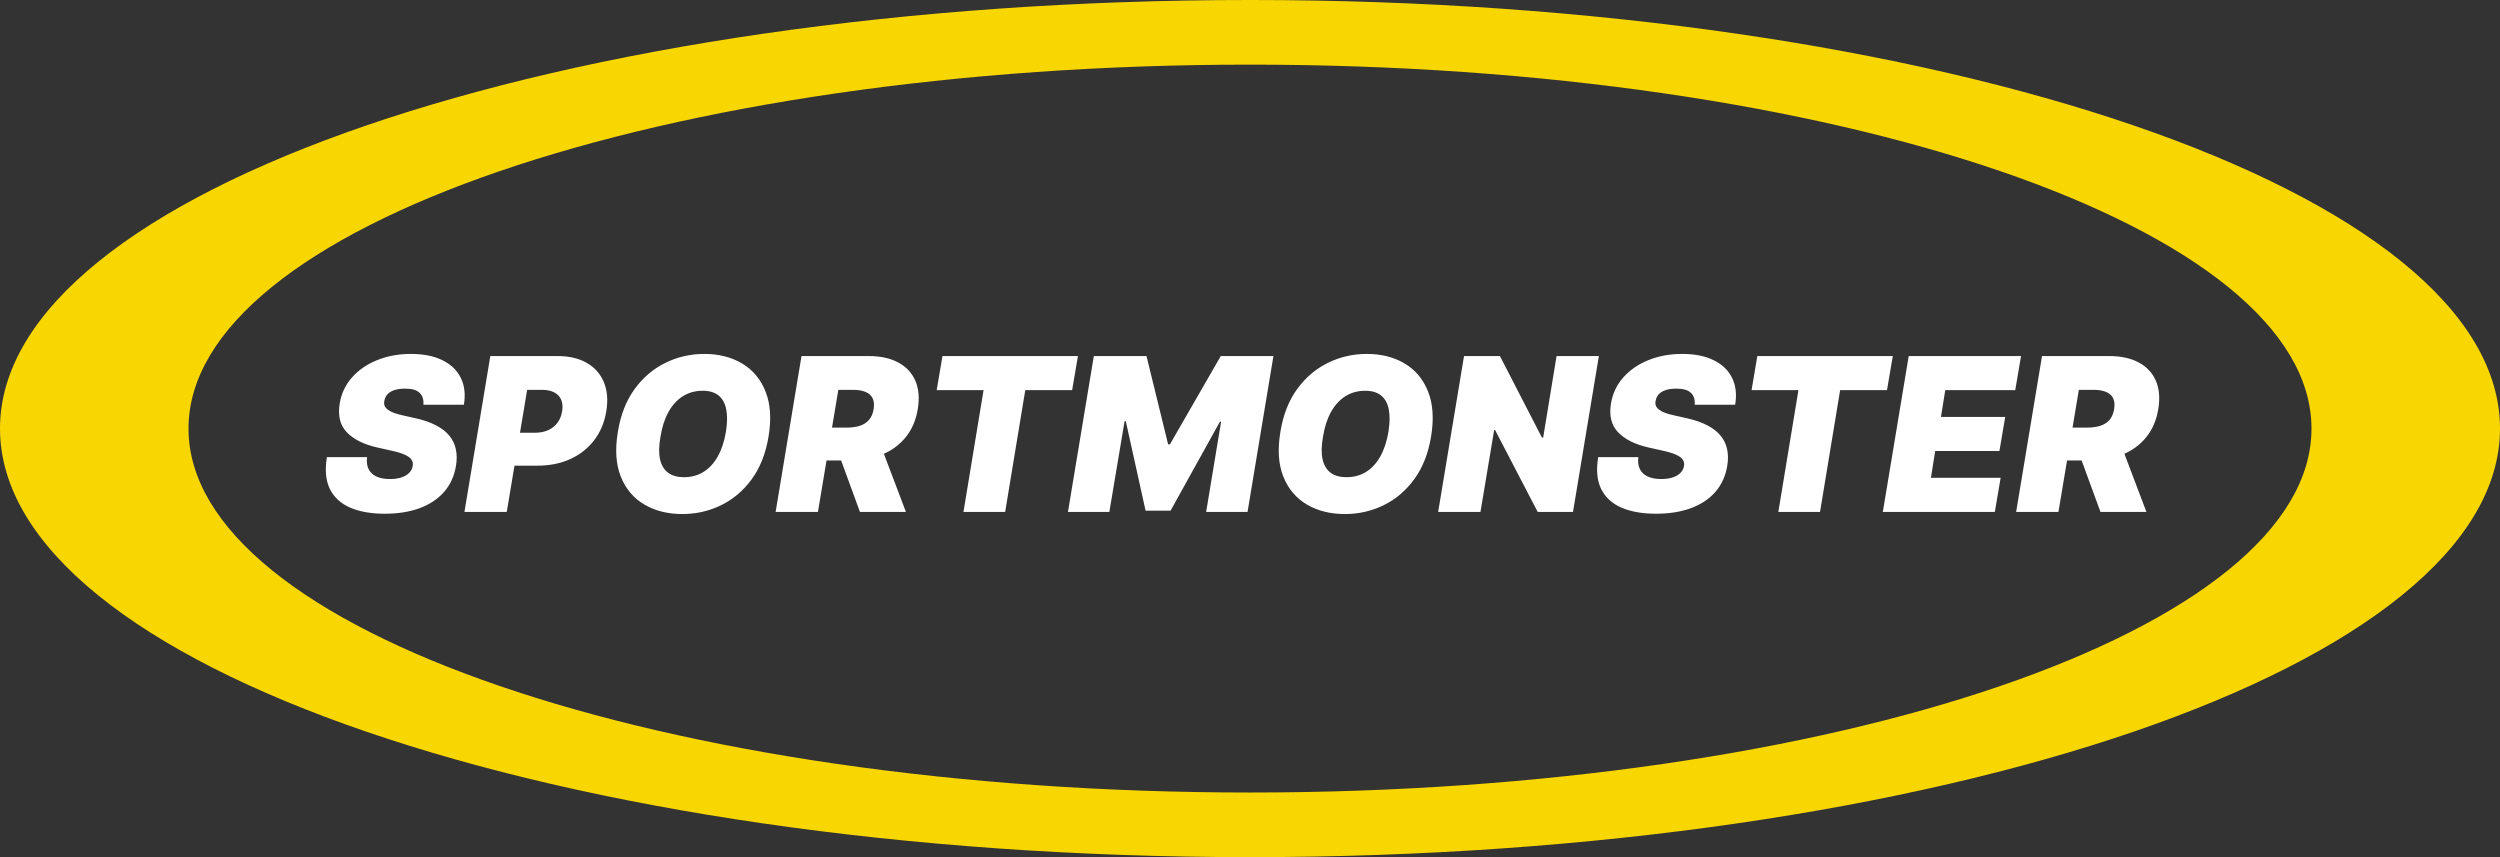 <svg width="210" height="72" viewBox="0 0 210 72" fill="none" xmlns="http://www.w3.org/2000/svg">
<rect x="0" y="0" width="210" height="72" fill="#333333" stroke="none"/>
<path d="M35.565 34C35.604 33.578 35.501 33.248 35.258 33.009C35.016 32.766 34.606 32.645 34.031 32.645C33.665 32.645 33.358 32.688 33.111 32.773C32.868 32.858 32.678 32.975 32.542 33.124C32.41 33.273 32.327 33.446 32.293 33.642C32.254 33.795 32.256 33.936 32.299 34.064C32.346 34.188 32.433 34.3 32.561 34.403C32.693 34.505 32.866 34.597 33.079 34.678C33.296 34.758 33.554 34.831 33.852 34.895L34.875 35.125C35.574 35.278 36.16 35.481 36.633 35.732C37.11 35.979 37.485 36.273 37.758 36.614C38.031 36.955 38.209 37.337 38.295 37.758C38.384 38.18 38.386 38.641 38.301 39.139C38.156 40 37.822 40.729 37.298 41.325C36.773 41.922 36.09 42.376 35.246 42.687C34.402 42.998 33.426 43.153 32.318 43.153C31.185 43.153 30.222 42.985 29.429 42.648C28.641 42.307 28.07 41.788 27.716 41.089C27.366 40.386 27.281 39.489 27.46 38.398H30.835C30.784 38.798 30.827 39.135 30.963 39.408C31.099 39.68 31.319 39.887 31.621 40.028C31.924 40.168 32.301 40.239 32.753 40.239C33.136 40.239 33.465 40.192 33.737 40.098C34.01 40.004 34.225 39.874 34.383 39.708C34.541 39.542 34.636 39.352 34.67 39.139C34.705 38.943 34.67 38.769 34.568 38.615C34.466 38.462 34.281 38.323 34.012 38.2C33.744 38.076 33.375 37.963 32.906 37.861L31.653 37.58C30.541 37.324 29.702 36.902 29.135 36.314C28.568 35.726 28.368 34.92 28.534 33.898C28.671 33.062 29.014 32.334 29.563 31.712C30.117 31.085 30.82 30.599 31.673 30.254C32.529 29.905 33.477 29.73 34.517 29.73C35.574 29.73 36.458 29.907 37.17 30.261C37.886 30.614 38.399 31.111 38.71 31.75C39.026 32.389 39.111 33.139 38.966 34H35.565ZM39.014 43L41.187 29.909H46.838C47.809 29.909 48.627 30.101 49.292 30.484C49.957 30.868 50.434 31.407 50.724 32.102C51.014 32.796 51.082 33.608 50.929 34.537C50.775 35.483 50.434 36.299 49.906 36.985C49.382 37.667 48.713 38.193 47.899 38.564C47.089 38.93 46.181 39.114 45.176 39.114H41.801L42.261 36.352H44.92C45.346 36.352 45.721 36.28 46.045 36.135C46.369 35.986 46.631 35.777 46.831 35.508C47.032 35.236 47.162 34.912 47.221 34.537C47.281 34.162 47.253 33.842 47.138 33.578C47.027 33.31 46.836 33.105 46.563 32.965C46.294 32.82 45.951 32.747 45.534 32.747H44.281L42.568 43H39.014ZM64.556 36.685C64.318 38.108 63.845 39.301 63.137 40.264C62.43 41.227 61.571 41.954 60.561 42.444C59.551 42.934 58.471 43.179 57.321 43.179C56.093 43.179 55.028 42.913 54.125 42.38C53.221 41.847 52.563 41.068 52.15 40.041C51.736 39.014 51.653 37.758 51.9 36.276C52.13 34.852 52.599 33.655 53.306 32.683C54.014 31.712 54.877 30.977 55.895 30.478C56.914 29.979 58.002 29.73 59.162 29.73C60.38 29.73 61.439 29.999 62.338 30.535C63.242 31.072 63.898 31.859 64.307 32.894C64.721 33.93 64.804 35.193 64.556 36.685ZM60.977 36.276C61.096 35.526 61.105 34.895 61.002 34.383C60.9 33.868 60.685 33.48 60.357 33.22C60.029 32.956 59.588 32.824 59.034 32.824C58.403 32.824 57.845 32.977 57.359 33.284C56.873 33.591 56.471 34.032 56.151 34.607C55.831 35.182 55.608 35.875 55.48 36.685C55.343 37.443 55.331 38.074 55.441 38.577C55.556 39.08 55.782 39.457 56.119 39.708C56.46 39.959 56.903 40.085 57.449 40.085C58.071 40.085 58.62 39.936 59.098 39.638C59.579 39.34 59.978 38.907 60.293 38.34C60.613 37.773 60.841 37.085 60.977 36.276ZM65.153 43L67.326 29.909H72.976C73.948 29.909 74.768 30.086 75.437 30.44C76.106 30.793 76.588 31.303 76.882 31.967C77.176 32.632 77.246 33.429 77.093 34.358C76.939 35.295 76.601 36.086 76.076 36.729C75.557 37.369 74.894 37.854 74.089 38.187C73.287 38.515 72.388 38.679 71.391 38.679H68.016L68.476 35.918H71.135C71.553 35.918 71.92 35.867 72.235 35.764C72.55 35.658 72.806 35.492 73.002 35.266C73.198 35.035 73.326 34.733 73.385 34.358C73.445 33.983 73.415 33.678 73.296 33.444C73.177 33.205 72.978 33.031 72.701 32.92C72.424 32.805 72.082 32.747 71.672 32.747H70.42L68.707 43H65.153ZM73.82 36.992L76.096 43H72.235L70.036 36.992H73.82ZM78.681 32.773L79.167 29.909H90.545L90.059 32.773H86.122L84.434 43H80.931L82.619 32.773H78.681ZM91.882 29.909H96.306L98.121 37.324H98.275L102.544 29.909H106.968L104.794 43H101.317L102.57 35.432H102.468L98.326 42.898H96.229L94.567 35.381H94.465L93.186 43H89.709L91.882 29.909ZM120.209 36.685C119.97 38.108 119.497 39.301 118.79 40.264C118.082 41.227 117.224 41.954 116.214 42.444C115.204 42.934 114.124 43.179 112.973 43.179C111.746 43.179 110.68 42.913 109.777 42.38C108.874 41.847 108.215 41.068 107.802 40.041C107.388 39.014 107.305 37.758 107.553 36.276C107.783 34.852 108.251 33.655 108.959 32.683C109.666 31.712 110.529 30.977 111.548 30.478C112.566 29.979 113.655 29.73 114.814 29.73C116.033 29.73 117.092 29.999 117.991 30.535C118.894 31.072 119.55 31.859 119.96 32.894C120.373 33.93 120.456 35.193 120.209 36.685ZM116.629 36.276C116.749 35.526 116.757 34.895 116.655 34.383C116.553 33.868 116.337 33.48 116.009 33.22C115.681 32.956 115.24 32.824 114.686 32.824C114.055 32.824 113.497 32.977 113.011 33.284C112.526 33.591 112.123 34.032 111.803 34.607C111.484 35.182 111.26 35.875 111.132 36.685C110.996 37.443 110.983 38.074 111.094 38.577C111.209 39.08 111.435 39.457 111.771 39.708C112.112 39.959 112.555 40.085 113.101 40.085C113.723 40.085 114.273 39.936 114.75 39.638C115.232 39.34 115.63 38.907 115.945 38.34C116.265 37.773 116.493 37.085 116.629 36.276ZM134.305 29.909L132.132 43H129.166L125.586 36.122H125.509L124.359 43H120.805L122.978 29.909H125.995L129.524 36.761H129.626L130.751 29.909H134.305ZM142.352 34C142.391 33.578 142.289 33.248 142.046 33.009C141.803 32.766 141.394 32.645 140.818 32.645C140.452 32.645 140.145 32.688 139.898 32.773C139.655 32.858 139.465 32.975 139.329 33.124C139.197 33.273 139.114 33.446 139.08 33.642C139.041 33.795 139.044 33.936 139.086 34.064C139.133 34.188 139.22 34.3 139.348 34.403C139.48 34.505 139.653 34.597 139.866 34.678C140.083 34.758 140.341 34.831 140.639 34.895L141.662 35.125C142.361 35.278 142.947 35.481 143.42 35.732C143.897 35.979 144.272 36.273 144.545 36.614C144.818 36.955 144.997 37.337 145.082 37.758C145.171 38.18 145.173 38.641 145.088 39.139C144.943 40 144.609 40.729 144.085 41.325C143.561 41.922 142.877 42.376 142.033 42.687C141.189 42.998 140.213 43.153 139.105 43.153C137.972 43.153 137.009 42.985 136.216 42.648C135.428 42.307 134.857 41.788 134.503 41.089C134.154 40.386 134.068 39.489 134.247 38.398H137.622C137.571 38.798 137.614 39.135 137.75 39.408C137.887 39.68 138.106 39.887 138.409 40.028C138.711 40.168 139.088 40.239 139.54 40.239C139.923 40.239 140.252 40.192 140.524 40.098C140.797 40.004 141.012 39.874 141.17 39.708C141.328 39.542 141.423 39.352 141.458 39.139C141.492 38.943 141.458 38.769 141.355 38.615C141.253 38.462 141.068 38.323 140.799 38.2C140.531 38.076 140.162 37.963 139.693 37.861L138.441 37.58C137.328 37.324 136.489 36.902 135.922 36.314C135.355 35.726 135.155 34.92 135.321 33.898C135.458 33.062 135.801 32.334 136.35 31.712C136.904 31.085 137.607 30.599 138.46 30.254C139.316 29.905 140.264 29.73 141.304 29.73C142.361 29.73 143.245 29.907 143.957 30.261C144.673 30.614 145.186 31.111 145.497 31.75C145.813 32.389 145.898 33.139 145.753 34H142.352ZM147.131 32.773L147.616 29.909H158.994L158.508 32.773H154.571L152.883 43H149.381L151.068 32.773H147.131ZM158.158 43L160.332 29.909H169.766L169.281 32.773H163.4L163.042 35.023H168.437L167.951 37.886H162.556L162.198 40.136H168.053L167.567 43H158.158ZM169.356 43L171.529 29.909H177.18C178.151 29.909 178.971 30.086 179.64 30.44C180.309 30.793 180.791 31.303 181.085 31.967C181.379 32.632 181.449 33.429 181.296 34.358C181.143 35.295 180.804 36.086 180.28 36.729C179.76 37.369 179.097 37.854 178.292 38.187C177.491 38.515 176.591 38.679 175.594 38.679H172.219L172.68 35.918H175.339C175.756 35.918 176.123 35.867 176.438 35.764C176.753 35.658 177.009 35.492 177.205 35.266C177.401 35.035 177.529 34.733 177.589 34.358C177.648 33.983 177.618 33.678 177.499 33.444C177.38 33.205 177.182 33.031 176.905 32.92C176.628 32.805 176.285 32.747 175.876 32.747H174.623L172.91 43H169.356ZM178.023 36.992L180.299 43H176.438L174.239 36.992H178.023Z" fill="white"/>
<path d="M210 36C210 55.882 162.99 72 105 72C47.01 72 0 55.882 0 36C0 16.118 47.01 0 105 0C162.99 0 210 16.118 210 36ZM15.835 36C15.835 52.884 55.755 66.571 105 66.571C154.245 66.571 194.165 52.884 194.165 36C194.165 19.116 154.245 5.429 105 5.429C55.755 5.429 15.835 19.116 15.835 36Z" fill="#F8D600"/>
</svg>
